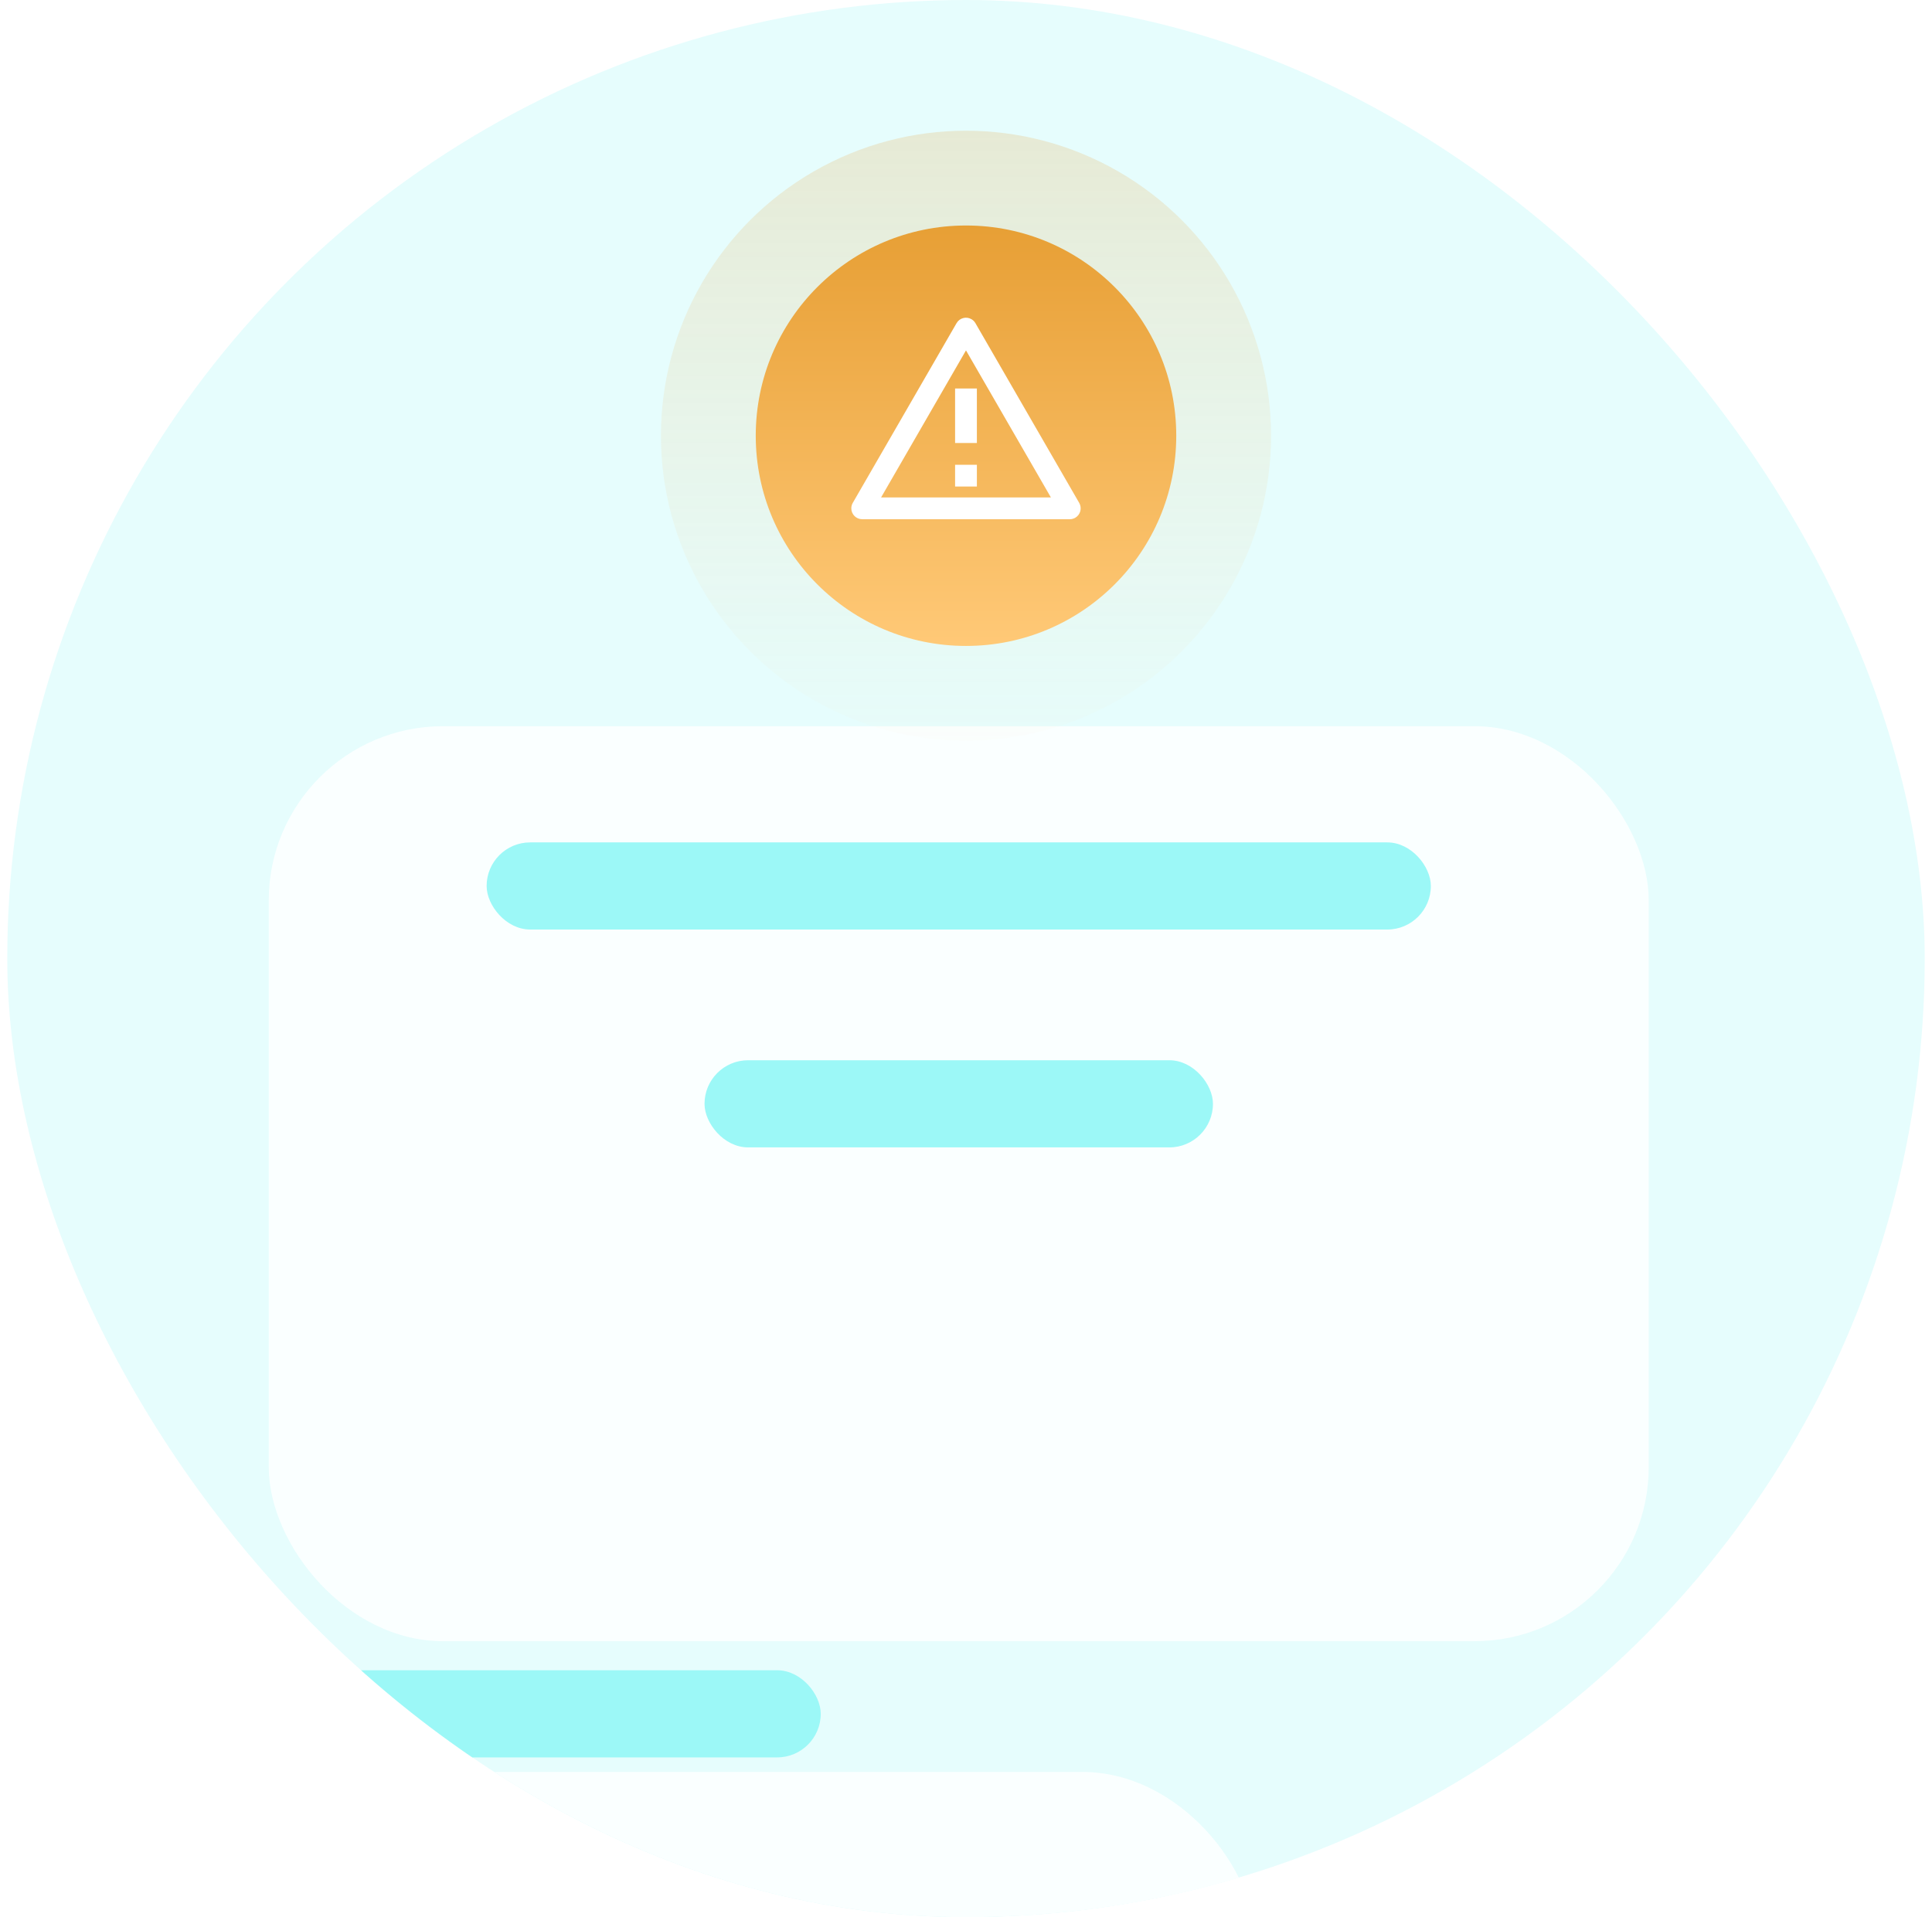<svg width="133" height="132" viewBox="0 0 133 132" fill="none" xmlns="http://www.w3.org/2000/svg">
<g clip-path="url(#clip0_86_272)">
<circle cx="66.5" cy="66" r="66" fill="#E6FDFD"/>
<g filter="url(#filter0_d_86_272)">
<rect x="18.5" y="30" width="95" height="63" rx="12" fill="#FAFFFF"/>
</g>
<g filter="url(#filter1_d_86_272)">
<rect x="-8.5" y="102" width="95" height="63" rx="12" fill="#FAFFFF"/>
</g>
<g filter="url(#filter2_d_86_272)">
<rect x="95.5" y="102" width="49" height="63" rx="12" fill="#FAFFFF"/>
</g>
<circle opacity="0.2" cx="66.5" cy="30" r="21" fill="url(#paint0_linear_86_272)"/>
<circle cx="66.5" cy="30" r="14.474" fill="url(#paint1_linear_86_272)"/>
<path d="M67.149 22.25L74.293 34.625C74.501 34.984 74.378 35.443 74.019 35.65C73.905 35.715 73.776 35.75 73.644 35.75H59.355C58.94 35.75 58.605 35.414 58.605 35C58.605 34.868 58.639 34.739 58.705 34.625L65.85 22.25C66.057 21.891 66.515 21.768 66.874 21.976C66.988 22.041 67.083 22.136 67.149 22.25ZM60.654 34.25H72.345L66.499 24.125L60.654 34.25ZM65.749 32H67.249V33.5H65.749V32ZM65.749 26.75H67.249V30.5H65.749V26.75Z" fill="white"/>
<rect x="33.5" y="58" width="65" height="6" rx="3" fill="#9CF8F7"/>
<rect x="48.5" y="73" width="35" height="6" rx="3" fill="#9CF8F7"/>
<rect x="21.5" y="115" width="35" height="6" rx="3" fill="#9CF8F7"/>
</g>
<defs>
<filter id="filter0_d_86_272" x="-41.5" y="-10" width="215" height="183" filterUnits="userSpaceOnUse" color-interpolation-filters="sRGB">
<feFlood flood-opacity="0" result="BackgroundImageFix"/>
<feColorMatrix in="SourceAlpha" type="matrix" values="0 0 0 0 0 0 0 0 0 0 0 0 0 0 0 0 0 0 127 0" result="hardAlpha"/>
<feOffset dy="20"/>
<feGaussianBlur stdDeviation="30"/>
<feComposite in2="hardAlpha" operator="out"/>
<feColorMatrix type="matrix" values="0 0 0 0 0.553 0 0 0 0 0.608 0 0 0 0 0.667 0 0 0 0.15 0"/>
<feBlend mode="normal" in2="BackgroundImageFix" result="effect1_dropShadow_86_272"/>
<feBlend mode="normal" in="SourceGraphic" in2="effect1_dropShadow_86_272" result="shape"/>
</filter>
<filter id="filter1_d_86_272" x="-68.5" y="62" width="215" height="183" filterUnits="userSpaceOnUse" color-interpolation-filters="sRGB">
<feFlood flood-opacity="0" result="BackgroundImageFix"/>
<feColorMatrix in="SourceAlpha" type="matrix" values="0 0 0 0 0 0 0 0 0 0 0 0 0 0 0 0 0 0 127 0" result="hardAlpha"/>
<feOffset dy="20"/>
<feGaussianBlur stdDeviation="30"/>
<feComposite in2="hardAlpha" operator="out"/>
<feColorMatrix type="matrix" values="0 0 0 0 0.553 0 0 0 0 0.608 0 0 0 0 0.667 0 0 0 0.15 0"/>
<feBlend mode="normal" in2="BackgroundImageFix" result="effect1_dropShadow_86_272"/>
<feBlend mode="normal" in="SourceGraphic" in2="effect1_dropShadow_86_272" result="shape"/>
</filter>
<filter id="filter2_d_86_272" x="35.5" y="62" width="169" height="183" filterUnits="userSpaceOnUse" color-interpolation-filters="sRGB">
<feFlood flood-opacity="0" result="BackgroundImageFix"/>
<feColorMatrix in="SourceAlpha" type="matrix" values="0 0 0 0 0 0 0 0 0 0 0 0 0 0 0 0 0 0 127 0" result="hardAlpha"/>
<feOffset dy="20"/>
<feGaussianBlur stdDeviation="30"/>
<feComposite in2="hardAlpha" operator="out"/>
<feColorMatrix type="matrix" values="0 0 0 0 0.553 0 0 0 0 0.608 0 0 0 0 0.667 0 0 0 0.15 0"/>
<feBlend mode="normal" in2="BackgroundImageFix" result="effect1_dropShadow_86_272"/>
<feBlend mode="normal" in="SourceGraphic" in2="effect1_dropShadow_86_272" result="shape"/>
</filter>
<linearGradient id="paint0_linear_86_272" x1="66.5" y1="9" x2="66.5" y2="51" gradientUnits="userSpaceOnUse">
<stop stop-color="#E79F35"/>
<stop offset="1" stop-color="#FFC977" stop-opacity="0.1"/>
</linearGradient>
<linearGradient id="paint1_linear_86_272" x1="66.5" y1="15.526" x2="66.5" y2="44.474" gradientUnits="userSpaceOnUse">
<stop stop-color="#E79F35"/>
<stop offset="1" stop-color="#FFC977"/>
</linearGradient>
<clipPath id="clip0_86_272">
<rect x="0.5" width="132" height="132" rx="66" fill="white"/>
</clipPath>
</defs>
</svg>
